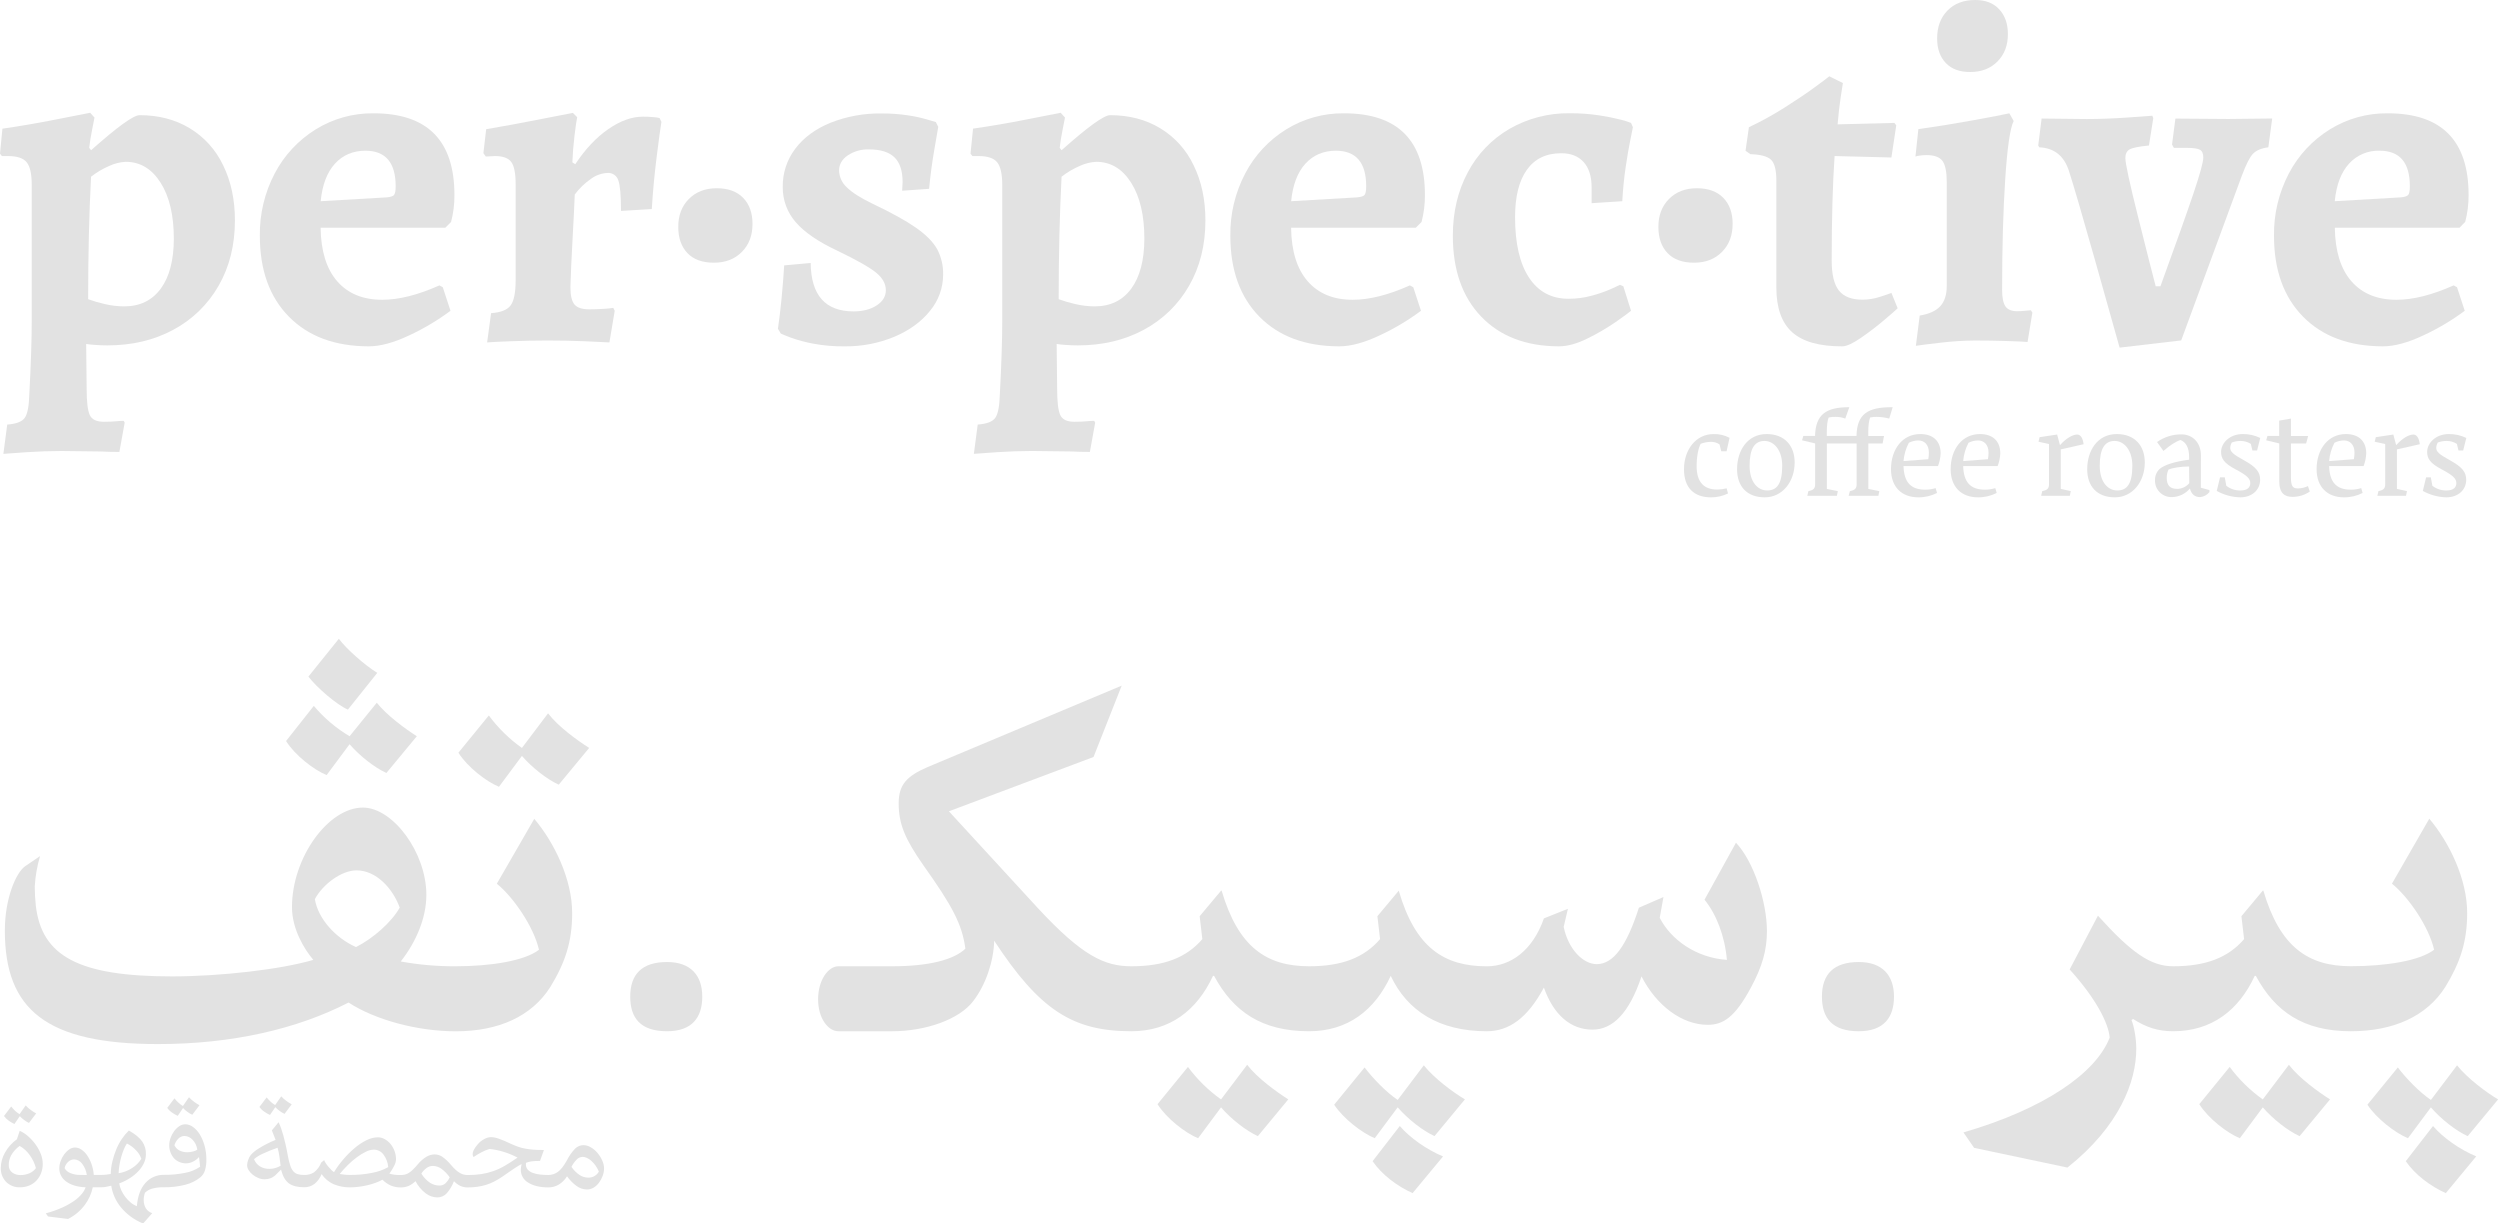 <svg viewBox="0 0 613 300" fill="none" xmlns="http://www.w3.org/2000/svg">
<path d="M46.505 31.435C42.969 29.304 38.878 28.239 34.231 28.239C32.736 28.239 28.77 31.105 22.333 36.837L21.875 36.248C22.031 34.837 22.269 33.362 22.58 31.833C22.891 30.303 23.093 29.298 23.17 28.828L22.109 27.65C20.852 27.887 18.058 28.437 13.729 29.298C9.4 30.16 5.02 30.912 0.59 31.554L0 37.678L0.458 38.267H2.004C4.21 38.267 5.725 38.777 6.549 39.796C7.373 40.816 7.783 42.661 7.78 45.331V78.666C7.78 83.232 7.583 89.239 7.19 96.685C7.113 99.589 6.74 101.513 6.068 102.457C5.397 103.401 3.965 103.948 1.771 104.101L0.828 111.288C1.692 111.209 3.599 111.072 6.549 110.877C9.499 110.682 12.35 110.585 15.102 110.585L24.667 110.699C26.003 110.778 27.538 110.818 29.271 110.818L30.57 103.644L30.337 103.187C29.879 103.187 29.216 103.224 28.387 103.302C27.559 103.379 26.598 103.42 25.495 103.42C23.665 103.42 22.525 102.872 22.012 101.772C21.5 100.671 21.248 98.511 21.248 95.297L21.129 84.337C21.833 84.451 22.541 84.528 23.253 84.57C24.272 84.649 25.295 84.689 26.323 84.689C32.383 84.689 37.772 83.413 42.492 80.862C47.136 78.386 50.983 74.65 53.59 70.085C56.262 65.452 57.6 60.112 57.603 54.066C57.603 48.961 56.639 44.447 54.711 40.523C52.933 36.753 50.078 33.591 46.505 31.435ZM39.426 70.766C37.29 73.67 34.3 75.122 30.456 75.122C28.829 75.118 27.209 74.923 25.628 74.542C24.266 74.236 22.925 73.843 21.614 73.364C21.614 62.53 21.851 52.519 22.324 43.331C23.697 42.256 25.205 41.364 26.808 40.678C28.069 40.088 29.432 39.748 30.822 39.678C34.364 39.678 37.217 41.386 39.38 44.801C41.543 48.217 42.625 52.791 42.625 58.523C42.615 63.784 41.549 67.865 39.426 70.766Z" fill="#e2e2e2"/>
<path d="M91.597 27.782C86.588 27.724 81.666 29.092 77.41 31.728C73.158 34.359 69.692 38.081 67.374 42.504C64.893 47.224 63.635 52.487 63.713 57.816C63.713 66.218 66.092 72.833 70.852 77.661C75.611 82.489 82.133 84.91 90.416 84.922C93.247 84.922 96.573 84.018 100.392 82.209C103.945 80.556 107.319 78.544 110.461 76.204L108.57 70.433L107.747 69.976C102.487 72.329 97.811 73.506 93.72 73.506C89 73.506 85.322 71.994 82.686 68.971C80.05 65.948 78.693 61.571 78.613 55.838H109.184L110.602 54.423C111.166 52.27 111.443 50.053 111.426 47.829C111.426 34.464 104.816 27.782 91.597 27.782ZM96.631 47.806C96.356 48.121 95.747 48.317 94.8 48.395L78.632 49.336C79.025 45.332 80.186 42.27 82.114 40.148C84.043 38.026 86.541 36.961 89.611 36.952C94.55 36.967 97.02 39.879 97.02 45.687C97.02 46.788 96.887 47.477 96.612 47.806H96.631Z" fill="#e2e2e2"/>
<path d="M160.293 28.723C159.391 28.64 158.485 28.602 157.579 28.609C154.903 28.609 152.091 29.628 149.14 31.668C146.19 33.708 143.495 36.574 141.054 40.267L140.344 39.81C140.421 37.679 140.598 35.481 140.875 33.216C141.15 30.933 141.37 29.444 141.525 28.737L140.463 27.677C139.206 27.915 136.393 28.464 132.025 29.326C127.656 30.187 123.384 30.973 119.211 31.682L118.529 37.559L119.119 38.381L121.362 38.267C123.325 38.267 124.666 38.755 125.375 39.737C126.084 40.719 126.437 42.545 126.437 45.217V68.656C126.437 71.719 126.023 73.799 125.197 74.898C124.37 75.998 122.776 76.626 120.414 76.784L119.444 83.963C120.31 83.884 122.239 83.786 125.229 83.671C128.219 83.555 131.208 83.496 134.198 83.493C137.347 83.493 140.398 83.552 143.351 83.671C146.304 83.789 148.33 83.887 149.429 83.963L150.728 76.2L150.376 75.492C149.594 75.615 148.805 75.694 148.014 75.73C146.834 75.809 145.653 75.848 144.472 75.848C142.742 75.848 141.539 75.456 140.871 74.67C140.203 73.885 139.868 72.474 139.868 70.428C139.945 67.445 140.122 63.46 140.399 58.473C140.677 53.486 140.854 49.894 140.93 47.696C142.046 46.193 143.404 44.884 144.948 43.824C146.116 42.966 147.513 42.473 148.962 42.408C149.547 42.364 150.129 42.522 150.612 42.854C151.095 43.186 151.449 43.674 151.616 44.235C152.052 45.453 152.269 47.946 152.266 51.715L159.822 51.258C160.057 47.215 160.45 42.982 161.002 38.559C161.555 34.136 161.948 31.244 162.183 29.883L161.725 28.942C161.255 28.83 160.776 28.757 160.293 28.723Z" fill="#e2e2e2"/>
<path d="M175.757 46.157C172.922 46.157 170.634 47.04 168.892 48.806C167.15 50.572 166.291 52.868 166.315 55.697C166.315 58.367 167.063 60.487 168.558 62.058C170.053 63.629 172.218 64.414 175.052 64.414C177.883 64.414 180.171 63.53 181.916 61.761C183.662 59.992 184.527 57.697 184.511 54.875C184.511 52.202 183.749 50.081 182.223 48.514C180.698 46.946 178.542 46.16 175.757 46.157Z" fill="#e2e2e2"/>
<path d="M224.568 55.815C222.088 54.089 218.528 52.126 213.887 49.925C210.97 48.512 208.884 47.177 207.627 45.92C207.05 45.398 206.585 44.765 206.261 44.058C205.937 43.352 205.76 42.587 205.741 41.81C205.741 40.322 206.449 39.086 207.865 38.102C209.401 37.087 211.217 36.573 213.059 36.632C215.893 36.632 217.978 37.279 219.315 38.573C220.651 39.866 221.319 41.889 221.319 44.641L221.205 46.76L227.813 46.303C228.118 43.083 228.532 39.961 229.053 36.938C229.566 33.915 229.895 31.974 230.056 31.107L229.465 29.928C229.16 29.849 228.432 29.635 227.282 29.285C225.753 28.843 224.195 28.508 222.619 28.28C220.509 27.962 218.378 27.809 216.244 27.823C211.925 27.745 207.634 28.521 203.618 30.107C199.914 31.629 197.041 33.749 195 36.468C192.958 39.158 191.877 42.454 191.93 45.829C191.885 49.017 193.026 52.108 195.133 54.505C197.269 56.98 200.692 59.316 205.403 61.514C210.125 63.794 213.274 65.581 214.848 66.875C216.422 68.169 217.21 69.601 217.21 71.172C217.21 72.667 216.462 73.903 214.967 74.88C213.472 75.857 211.584 76.349 209.302 76.355C202.373 76.355 198.864 72.398 198.776 64.483L192.282 65.072C192.126 67.662 191.911 70.37 191.637 73.195C191.362 76.02 191.066 78.494 190.749 80.616L191.458 81.794C191.769 81.954 192.598 82.287 193.934 82.798C195.723 83.432 197.559 83.924 199.426 84.269C201.974 84.743 204.563 84.962 207.155 84.922C211.327 84.968 215.464 84.166 219.315 82.566C223.012 80.995 225.925 78.874 228.051 76.204C230.116 73.722 231.248 70.599 231.255 67.373C231.311 65.181 230.804 63.012 229.781 61.071C228.78 59.297 227.043 57.544 224.568 55.815Z" fill="#e2e2e2"/>
<path d="M284.469 31.435C280.93 29.304 276.839 28.239 272.195 28.239C270.7 28.239 266.734 31.105 260.296 36.837L259.839 36.248C259.994 34.837 260.232 33.362 260.544 31.833C260.855 30.303 261.056 29.298 261.134 28.828L260.072 27.65C258.815 27.887 256.022 28.437 251.693 29.298C247.364 30.16 242.996 30.907 238.591 31.54L237.973 37.678L238.43 38.267H239.963C242.169 38.267 243.684 38.777 244.508 39.796C245.332 40.816 245.747 42.661 245.753 45.331V78.666C245.753 83.232 245.556 89.239 245.162 96.685C245.083 99.589 244.709 101.513 244.041 102.457C243.373 103.401 241.937 103.948 239.735 104.101L238.792 111.284C239.658 111.205 241.565 111.068 244.512 110.873C247.46 110.678 250.312 110.58 253.07 110.58L262.635 110.695C263.971 110.774 265.506 110.813 267.239 110.813L268.534 103.644L268.301 103.187C267.843 103.187 267.179 103.224 266.351 103.302C265.523 103.379 264.562 103.42 263.459 103.42C261.628 103.42 260.489 102.872 259.976 101.772C259.464 100.671 259.212 98.511 259.212 95.297L259.093 84.337C259.796 84.451 260.505 84.528 261.216 84.57C262.238 84.649 263.262 84.689 264.287 84.689C270.346 84.689 275.736 83.413 280.455 80.862C285.099 78.386 288.947 74.65 291.553 70.085C294.226 65.452 295.564 60.112 295.567 54.066C295.567 48.961 294.603 44.447 292.674 40.523C290.897 36.753 288.042 33.591 284.469 31.435ZM277.389 70.766C275.254 73.67 272.264 75.122 268.42 75.122C266.796 75.117 265.179 74.922 263.601 74.542C262.239 74.236 260.898 73.843 259.587 73.364C259.587 62.53 259.824 52.519 260.296 43.331C261.67 42.256 263.177 41.364 264.781 40.678C266.042 40.088 267.405 39.748 268.795 39.678C272.337 39.678 275.19 41.386 277.353 44.801C279.516 48.217 280.597 52.791 280.597 58.523C280.582 63.784 279.513 67.865 277.389 70.766Z" fill="#e2e2e2"/>
<path d="M329.56 27.782C324.551 27.724 319.63 29.092 315.373 31.728C311.122 34.358 307.658 38.08 305.342 42.504C302.86 47.223 301.601 52.487 301.681 57.816C301.681 66.218 304.061 72.833 308.82 77.661C313.579 82.489 320.099 84.91 328.379 84.922C331.214 84.922 334.539 84.018 338.356 82.209C341.909 80.556 345.283 78.544 348.424 76.204L346.534 70.433L345.71 69.976C340.451 72.329 335.775 73.506 331.684 73.506C326.967 73.506 323.289 71.994 320.65 68.971C318.011 65.948 316.653 61.571 316.577 55.838H347.147L348.566 54.423C349.129 52.27 349.406 50.053 349.39 47.829C349.39 34.464 342.78 27.782 329.56 27.782ZM334.594 47.806C334.32 48.11 333.709 48.307 332.764 48.395L316.591 49.336C316.984 45.332 318.145 42.27 320.073 40.148C322.002 38.026 324.5 36.961 327.569 36.952C332.518 36.967 334.992 39.879 334.992 45.687C334.992 46.788 334.851 47.477 334.576 47.806H334.594Z" fill="#e2e2e2"/>
<path d="M397.785 49.336C397.941 46.431 398.217 43.644 398.614 40.975C399.01 38.305 399.384 36.125 399.735 34.435C400.087 32.75 400.302 31.668 400.385 31.198L399.927 30.138C399.14 29.828 398.333 29.572 397.511 29.371C395.759 28.924 393.986 28.566 392.197 28.298C389.795 27.934 387.369 27.757 384.939 27.768C379.746 27.688 374.627 29.01 370.125 31.595C365.775 34.12 362.229 37.821 359.897 42.271C357.456 46.838 356.236 52.013 356.236 57.797C356.236 66.199 358.558 72.815 363.201 77.643C367.845 82.471 374.179 84.897 382.203 84.922C384.338 84.922 386.7 84.273 389.287 82.977C391.67 81.81 393.964 80.471 396.151 78.972C398.119 77.602 399.355 76.689 399.927 76.204L398.041 70.2L397.213 69.843C396.897 70.003 396.133 70.355 394.925 70.903C393.433 71.549 391.894 72.082 390.321 72.496C388.456 73.009 386.53 73.265 384.596 73.259C380.425 73.259 377.199 71.531 374.917 68.076C372.635 64.621 371.494 59.674 371.494 53.235C371.494 48.212 372.458 44.346 374.386 41.637C376.314 38.927 379.127 37.573 382.825 37.573C385.186 37.573 387.017 38.299 388.317 39.751C389.616 41.203 390.265 43.264 390.262 45.934V49.82L397.785 49.336Z" fill="#e2e2e2"/>
<path d="M416.082 46.157C413.247 46.157 410.959 47.04 409.217 48.806C407.475 50.572 406.616 52.868 406.641 55.697C406.641 58.367 407.388 60.487 408.883 62.058C410.378 63.629 412.543 64.414 415.377 64.414C418.211 64.414 420.499 63.53 422.241 61.761C423.984 59.992 424.85 57.697 424.841 54.875C424.841 52.202 424.078 50.081 422.553 48.514C421.027 46.946 418.87 46.16 416.082 46.157Z" fill="#e2e2e2"/>
<path d="M460.999 72.775C459.608 73.235 458.153 73.474 456.688 73.483C454.012 73.483 452.084 72.737 450.903 71.245C449.723 69.754 449.132 67.318 449.132 63.939C449.132 53.653 449.369 45.093 449.842 38.262L463.772 38.614L464.962 30.727L464.504 30.138L450.579 30.49C450.81 27.823 451.067 25.586 451.347 23.777C451.622 21.951 451.805 20.832 451.878 20.362L448.542 18.709C448.072 19.101 446.873 20.004 444.945 21.417C443.017 22.829 440.596 24.461 437.682 26.312C434.836 28.121 431.88 29.753 428.831 31.198L428.003 36.974L429.184 37.801C431.701 37.88 433.393 38.337 434.259 39.171C435.126 40.005 435.559 41.679 435.559 44.194V70.46C435.559 75.486 436.857 79.157 439.453 81.474C442.05 83.791 446.142 84.94 451.732 84.922C452.754 84.922 454.269 84.234 456.276 82.858C458.237 81.511 460.128 80.066 461.942 78.529C463.711 77.037 464.832 76.055 465.305 75.583L463.772 71.816C463.374 71.99 462.454 72.305 460.999 72.775Z" fill="#e2e2e2"/>
<path d="M483.126 17.654C485.872 17.654 488.096 16.789 489.798 15.06C491.501 13.331 492.346 11.093 492.334 8.347C492.334 5.836 491.626 3.815 490.21 2.283C488.794 0.752 486.827 -0.009 484.307 8.12209e-05C481.472 8.12209e-05 479.21 0.863 477.52 2.589C475.83 4.315 474.984 6.599 474.984 9.439C474.984 11.957 475.692 13.96 477.108 15.448C478.524 16.937 480.529 17.672 483.126 17.654Z" fill="#e2e2e2"/>
<path d="M496.645 76.191C495.958 76.27 495.267 76.31 494.576 76.309C493.24 76.309 492.288 75.917 491.743 75.131C491.199 74.346 490.919 73.013 490.919 71.127C490.919 60.682 491.174 51.593 491.684 43.861C492.193 36.128 492.883 31.397 493.752 29.668L492.69 27.782C491.351 28.087 488.399 28.656 483.835 29.49C479.271 30.324 474.786 31.05 470.381 31.668L469.671 38.381C470.015 38.261 470.371 38.183 470.733 38.148C471.28 38.07 471.832 38.03 472.385 38.029C474.274 38.029 475.572 38.501 476.28 39.445C476.987 40.389 477.343 42.116 477.346 44.628V70.067C477.346 72.265 476.813 73.939 475.749 75.09C474.684 76.241 473.006 77.002 470.715 77.374L469.772 84.794C470.715 84.634 472.742 84.383 475.849 84.027C478.612 83.696 481.391 83.519 484.174 83.497C486.846 83.497 489.463 83.537 492.022 83.616C494.582 83.695 496.294 83.774 497.157 83.853L498.338 76.666L497.981 76.077C497.766 76.072 497.313 76.113 496.645 76.191Z" fill="#e2e2e2"/>
<path d="M533.411 29.079L532.583 35.44L533.041 36.262H536.354C537.846 36.262 538.871 36.422 539.42 36.719C539.969 37.016 540.248 37.664 540.248 38.605C540.248 39.707 539.461 42.599 537.887 47.281C536.313 51.963 533.597 59.599 529.741 70.191H528.574C527.787 67.204 526.351 61.549 524.268 53.226C522.184 44.903 521.14 40.075 521.137 38.742C521.137 37.722 521.493 37.016 522.204 36.623C522.915 36.23 524.487 35.915 526.922 35.678L527.984 28.965L527.75 28.376C526.808 28.453 524.698 28.613 521.435 28.832C518.172 29.052 514.923 29.189 511.696 29.189L500.603 29.07L499.775 35.664L500.013 36.12C503.711 36.279 506.151 38.242 507.335 42.011C508.516 45.707 510.621 52.911 513.65 63.624C516.68 74.337 518.706 81.541 519.728 85.237L534.83 83.47L549.703 43.071C550.728 40.331 551.635 38.536 552.422 37.714C553.209 36.892 554.467 36.344 556.197 36.12L557.14 29.056L546.399 29.175L533.411 29.079Z" fill="#e2e2e2"/>
<path d="M604.469 54.4C605.036 52.248 605.315 50.031 605.297 47.806C605.297 34.457 598.687 27.782 585.468 27.782C580.459 27.724 575.537 29.092 571.281 31.728C567.029 34.359 563.563 38.081 561.245 42.504C558.765 47.224 557.506 52.487 557.584 57.816C557.584 66.218 559.964 72.833 564.723 77.661C569.483 82.489 576.004 84.91 584.287 84.922C587.121 84.922 590.445 84.018 594.259 82.209C597.821 80.558 601.204 78.546 604.355 76.204L602.465 70.433L601.636 69.976C596.364 72.329 591.689 73.506 587.61 73.506C582.887 73.506 579.207 71.994 576.571 68.971C573.935 65.948 572.578 61.571 572.498 55.838H603.073L604.469 54.4ZM590.484 47.806C590.209 48.121 589.6 48.317 588.653 48.395L572.48 49.336C572.874 45.332 574.035 42.27 575.963 40.148C576.903 39.102 578.062 38.275 579.357 37.723C580.651 37.17 582.051 36.907 583.459 36.952C588.42 36.952 590.899 39.857 590.895 45.669C590.895 46.788 590.758 47.477 590.484 47.806Z" fill="#e2e2e2"/>
<path d="M419.363 108.347C420.165 108.295 420.962 108.51 421.628 108.959L422.049 110.644H423.358L424.086 107.352C422.861 106.698 421.483 106.382 420.095 106.439C415.976 106.439 412.915 110.119 412.915 115.06C412.915 119.658 415.409 121.955 419.592 121.955C421.019 121.949 422.427 121.621 423.71 120.996L423.367 119.736C422.619 119.928 421.851 120.031 421.079 120.042C417.876 120.042 416.013 118.316 416.013 114.293C416.013 111.96 416.434 109.85 417.011 108.813C417.763 108.528 418.558 108.371 419.363 108.347Z" fill="#e2e2e2"/>
<path d="M433.184 106.43C428.388 106.43 425.93 110.571 425.93 115.051C425.93 119.229 428.31 121.946 432.726 121.946C437.023 121.946 440.048 118.156 440.048 113.403C440.057 109.306 437.6 106.43 433.184 106.43ZM433.303 120.261C430.96 120.261 429.001 118.156 429.001 114.211C429.001 109.996 430.227 108.119 432.662 108.119C434.95 108.119 437 110.338 437 114.211C436.987 118.846 435.568 120.261 433.303 120.261Z" fill="#e2e2e2"/>
<path d="M458.555 102.37C459.084 102.252 459.625 102.201 460.166 102.219C461.205 102.227 462.239 102.368 463.241 102.639L464.083 99.845H463.855C457.979 99.845 455.329 101.489 455.214 106.891H447.929V106.087C447.929 104.261 448.084 103.174 448.386 102.37C448.953 102.247 449.533 102.196 450.112 102.219C450.912 102.21 451.707 102.353 452.455 102.639L453.452 99.845H453.375C447.695 99.845 445.201 101.644 445.046 106.891H442.172L441.865 107.964L445.069 108.731V118.777C445.069 119.809 444.611 120.193 443.416 120.426L443.151 121.572H450.405L450.633 120.426L447.947 119.887V108.731H455.242V118.777C455.242 119.809 454.784 120.193 453.59 120.426L453.283 121.572H460.578L460.811 120.426L458.12 119.887V108.731H461.617L461.96 106.904H458.098V106.101C458.098 104.247 458.258 103.187 458.555 102.37Z" fill="#e2e2e2"/>
<path d="M470.852 106.43C466.514 106.43 463.672 110.11 463.672 115.051C463.672 119.458 466.358 121.946 470.353 121.946C471.954 121.969 473.536 121.6 474.962 120.873L474.614 119.686C473.793 119.941 472.938 120.071 472.078 120.069C468.587 120.069 466.861 118.307 466.742 114.284H475.19C475.575 113.292 475.796 112.245 475.845 111.183C475.845 108.119 473.964 106.43 470.852 106.43ZM472.811 112.599L466.742 113.055C466.871 111.488 467.317 109.963 468.051 108.571C468.774 108.196 469.575 107.999 470.39 107.996C471.813 107.996 472.962 108.996 472.962 110.987C472.964 111.528 472.913 112.068 472.811 112.599Z" fill="#e2e2e2"/>
<path d="M485.483 106.43C481.144 106.43 478.302 110.11 478.302 115.051C478.302 119.458 480.989 121.946 484.979 121.946C486.58 121.969 488.162 121.6 489.588 120.873L489.245 119.686C488.424 119.941 487.569 120.071 486.709 120.069C483.217 120.069 481.487 118.307 481.373 114.284H489.821C490.204 113.292 490.424 112.245 490.471 111.183C490.471 108.119 488.59 106.43 485.483 106.43ZM487.437 112.599L481.373 113.055C481.503 111.489 481.946 109.964 482.677 108.571C483.402 108.197 484.205 108 485.02 107.996C486.439 107.996 487.592 108.996 487.592 110.987C487.593 111.528 487.541 112.068 487.437 112.599Z" fill="#e2e2e2"/>
<path d="M510.9 108.923C510.708 107.311 510.09 106.548 509.326 106.548C508.287 106.548 506.676 107.389 505.102 109.151L504.411 106.548L500.109 107.197L499.843 108.311L502.415 108.882V118.768C502.415 119.8 501.958 120.184 500.763 120.417L500.493 121.563H507.523L507.756 120.417L505.299 119.878V110.188L510.9 108.923Z" fill="#e2e2e2"/>
<path d="M519.037 106.43C514.241 106.43 511.783 110.571 511.783 115.051C511.783 119.229 514.163 121.946 518.579 121.946C522.877 121.946 525.902 118.156 525.902 113.403C525.911 109.306 523.453 106.43 519.037 106.43ZM519.156 120.261C516.813 120.261 514.854 118.156 514.854 114.211C514.854 109.996 516.081 108.119 518.515 108.119C520.803 108.119 522.854 110.338 522.854 114.211C522.84 118.846 521.421 120.261 519.156 120.261Z" fill="#e2e2e2"/>
<path d="M539.658 111.64C539.658 108.443 537.544 106.507 534.894 106.507C532.751 106.492 530.657 107.149 528.908 108.384L530.482 110.571C532.093 109.151 533.553 108.233 534.665 107.886C535.97 108.425 536.78 109.713 536.78 112.138V112.713C533.013 113.211 530.748 114.019 529.599 114.937C529.216 115.282 528.911 115.705 528.706 116.178C528.501 116.65 528.4 117.162 528.409 117.677C528.38 118.234 528.468 118.792 528.667 119.313C528.867 119.835 529.173 120.309 529.567 120.705C529.961 121.102 530.434 121.412 530.955 121.615C531.475 121.819 532.033 121.911 532.592 121.887C533.429 121.866 534.253 121.668 535.007 121.305C535.761 120.942 536.43 120.423 536.967 119.782C537.352 121.275 538.235 121.887 539.466 121.887C539.91 121.845 540.341 121.715 540.734 121.505C541.127 121.295 541.474 121.009 541.754 120.663V120.165L539.644 119.59L539.658 111.64ZM533.668 119.859C532.057 119.859 531.288 118.9 531.288 117.257C531.266 116.531 531.41 115.809 531.709 115.147C532.592 114.727 534.78 114.38 536.78 114.38V115.973C536.78 117.01 536.816 117.891 536.816 118.467C536.432 118.924 535.95 119.289 535.404 119.533C534.859 119.777 534.265 119.895 533.668 119.878V119.859Z" fill="#e2e2e2"/>
<path d="M549.333 108.119C550.243 108.1 551.139 108.353 551.905 108.845L552.289 110.453H553.442L554.206 107.389C552.87 106.736 551.397 106.408 549.909 106.43C546.706 106.43 544.61 108.653 544.61 110.8C544.61 112.448 545.342 113.594 548.106 115.051C551.099 116.622 551.767 117.426 551.767 118.462C551.767 119.499 551.076 120.261 549.383 120.261C548.12 120.299 546.883 119.892 545.891 119.111L545.507 117.042H544.354L543.548 120.375C545.313 121.357 547.29 121.896 549.31 121.946C552.147 121.946 554.184 120.184 554.184 117.617C554.184 115.818 553.3 114.553 550.23 112.868C547.484 111.375 546.852 110.722 546.852 109.804C546.874 109.346 547.006 108.899 547.237 108.503C547.907 108.251 548.617 108.121 549.333 108.119Z" fill="#e2e2e2"/>
<path d="M563.501 119.764C562.156 119.764 561.735 119.266 561.735 116.928V108.731H565.46L565.959 106.904H561.735V102.639L558.856 103.137V106.891H555.978L555.671 107.964L558.874 108.731V118.001C558.874 121.065 560.293 121.832 562.174 121.832C563.669 121.829 565.129 121.375 566.361 120.531L565.904 119.188C565.154 119.55 564.334 119.746 563.501 119.764Z" fill="#e2e2e2"/>
<path d="M575.212 106.43C570.874 106.43 568.032 110.11 568.032 115.051C568.032 119.458 570.718 121.946 574.713 121.946C576.313 121.969 577.893 121.6 579.317 120.873L578.974 119.686C578.153 119.941 577.298 120.071 576.439 120.069C572.947 120.069 571.217 118.307 571.103 114.284H579.551C579.934 113.292 580.153 112.245 580.2 111.183C580.2 108.119 578.32 106.43 575.212 106.43ZM577.171 112.599L571.103 113.055C571.232 111.489 571.676 109.964 572.407 108.571C573.131 108.197 573.934 108 574.75 107.996C576.173 107.996 577.322 108.996 577.322 110.987C577.322 111.528 577.271 112.067 577.171 112.599Z" fill="#e2e2e2"/>
<path d="M593.335 108.923C593.143 107.311 592.529 106.548 591.76 106.548C590.722 106.548 589.111 107.389 587.536 109.151L586.845 106.548L582.544 107.197L582.278 108.311L584.85 108.882V118.768C584.85 119.8 584.392 120.184 583.198 120.417L582.928 121.563H589.957L590.186 120.417L587.729 119.878V110.188L593.335 108.923Z" fill="#e2e2e2"/>
<path d="M600.744 112.868C597.998 111.375 597.366 110.722 597.366 109.804C597.388 109.346 597.52 108.899 597.751 108.503C598.425 108.25 599.14 108.12 599.861 108.119C600.771 108.1 601.667 108.353 602.433 108.845L602.817 110.453H603.97L604.739 107.389C603.401 106.736 601.927 106.408 600.437 106.43C597.234 106.43 595.138 108.653 595.138 110.8C595.138 112.448 595.87 113.594 598.634 115.051C601.627 116.622 602.295 117.426 602.295 118.462C602.295 119.499 601.604 120.261 599.916 120.261C598.651 120.3 597.413 119.893 596.419 119.111L596.035 117.042H594.886L594.076 120.375C595.841 121.357 597.818 121.896 599.838 121.946C602.68 121.946 604.712 120.184 604.712 117.617C604.698 115.818 603.815 114.553 600.744 112.868Z" fill="#e2e2e2"/>
<path d="M2.169 274.816C2.601 275.12 3.061 275.383 3.542 275.602L4.851 273.684C5.183 274.039 5.549 274.36 5.945 274.643C6.304 274.917 6.692 275.152 7.103 275.341L8.869 273.003C8.411 272.765 7.974 272.49 7.56 272.181C7.096 271.855 6.672 271.474 6.297 271.049L4.796 273.195C4.395 272.957 4.022 272.676 3.684 272.355C3.344 272.032 3.03 271.682 2.746 271.309L0.979 273.647C1.305 274.102 1.708 274.498 2.169 274.816Z" fill="#e2e2e2"/>
<path d="M8.732 280.638C8.207 279.909 7.603 279.242 6.929 278.647C6.31 278.081 5.604 277.619 4.837 277.277L4.146 279.346C2.923 280.222 1.912 281.361 1.19 282.68C0.559 283.796 0.216 285.051 0.192 286.333C0.167 286.964 0.268 287.593 0.488 288.185C0.709 288.777 1.046 289.319 1.478 289.78C1.93 290.235 2.473 290.589 3.072 290.82C3.67 291.052 4.311 291.155 4.952 291.123C5.708 291.13 6.458 290.986 7.157 290.698C7.819 290.432 8.415 290.027 8.906 289.511C9.408 288.977 9.802 288.353 10.068 287.671C10.347 286.942 10.487 286.168 10.48 285.387C10.476 284.569 10.321 283.757 10.022 282.995C9.698 282.156 9.264 281.364 8.732 280.638ZM7.254 287.671C6.539 287.982 5.767 288.137 4.988 288.127C4.281 288.137 3.589 287.923 3.011 287.515C2.726 287.307 2.497 287.031 2.346 286.712C2.195 286.393 2.126 286.041 2.146 285.689C2.135 284.843 2.342 284.008 2.746 283.264C3.264 282.363 3.971 281.584 4.819 280.981C5.83 281.555 6.696 282.353 7.35 283.314C8.017 284.255 8.512 285.306 8.81 286.419C8.411 286.966 7.874 287.398 7.254 287.671Z" fill="#e2e2e2"/>
<path d="M48.968 278.127C48.539 277.426 47.978 276.815 47.315 276.328C46.789 275.924 46.148 275.696 45.485 275.675C44.945 275.67 44.417 275.829 43.97 276.131C43.48 276.466 43.052 276.881 42.702 277.36C42.327 277.869 42.029 278.43 41.819 279.026C41.61 279.604 41.5 280.212 41.494 280.826C41.488 281.429 41.598 282.027 41.819 282.588C42.013 283.113 42.303 283.598 42.675 284.018C43.048 284.411 43.501 284.723 44.002 284.931C44.524 285.148 45.084 285.259 45.65 285.255C46.254 285.24 46.846 285.083 47.38 284.798C47.925 284.537 48.408 284.163 48.798 283.702C48.847 283.986 48.893 284.337 48.935 284.757C48.972 285.177 49.018 285.62 49.068 286.082C47.976 286.826 46.74 287.335 45.439 287.575C43.715 287.925 41.959 288.092 40.199 288.072C39.346 288.053 38.498 288.22 37.716 288.56C36.933 288.901 36.235 289.408 35.669 290.045C34.466 291.373 33.763 293.275 33.559 295.753C32.998 295.538 32.478 295.23 32.021 294.84C31.042 294.022 30.26 292.996 29.733 291.835C29.491 291.305 29.323 290.744 29.234 290.168C30.171 289.829 31.066 289.385 31.902 288.844C32.663 288.36 33.36 287.781 33.975 287.123C34.527 286.535 34.981 285.863 35.321 285.132C35.625 284.464 35.781 283.738 35.778 283.004C35.809 281.904 35.496 280.821 34.881 279.908C34.253 278.994 33.159 278.093 31.6 277.204C30.953 277.832 30.373 278.525 29.87 279.273C29.326 280.086 28.866 280.952 28.497 281.858C28.109 282.81 27.794 283.79 27.555 284.789C27.315 285.796 27.18 286.824 27.152 287.858C26.873 287.908 26.539 287.958 26.154 288.009C25.773 288.059 25.39 288.085 25.006 288.086H22.996C22.926 287.165 22.734 286.258 22.424 285.387C22.16 284.636 21.799 283.922 21.349 283.264C20.974 282.713 20.497 282.239 19.944 281.867C19.48 281.549 18.932 281.376 18.37 281.369C17.877 281.382 17.399 281.541 16.997 281.826C16.516 282.153 16.095 282.561 15.752 283.031C15.375 283.541 15.077 284.104 14.869 284.702C14.655 285.279 14.544 285.887 14.539 286.502C14.538 287.085 14.669 287.661 14.924 288.187C15.205 288.751 15.612 289.243 16.113 289.625C16.723 290.08 17.405 290.429 18.132 290.657C19.057 290.95 20.021 291.104 20.992 291.114C20.79 291.702 20.48 292.247 20.077 292.721C19.546 293.363 18.93 293.93 18.246 294.406C17.334 295.044 16.364 295.596 15.349 296.055C14.019 296.653 12.642 297.141 11.23 297.511L11.766 298.278L16.681 298.89C18.291 298.085 19.691 296.917 20.772 295.479C21.744 294.186 22.419 292.696 22.749 291.114H24.978C25.385 291.114 25.79 291.068 26.186 290.977L27.28 290.73C27.573 292.654 28.375 294.466 29.605 295.977C31.063 297.762 32.953 299.146 35.096 300L37.325 297.47C36.675 297.265 36.118 296.838 35.751 296.265C35.424 295.687 35.247 295.037 35.238 294.374C35.223 293.722 35.327 293.072 35.545 292.456C36.032 291.991 36.624 291.65 37.27 291.461C38.221 291.203 39.205 291.087 40.19 291.118C41.956 291.146 43.718 290.939 45.43 290.502C46.784 290.169 48.049 289.545 49.137 288.675C49.655 288.233 50.04 287.656 50.249 287.009C50.508 286.119 50.626 285.195 50.597 284.269C50.607 283.116 50.453 281.967 50.139 280.858C49.877 279.898 49.483 278.978 48.968 278.127ZM47.352 282.342C46.889 282.467 46.413 282.531 45.933 282.533C45.276 282.549 44.624 282.404 44.034 282.113C43.479 281.837 43.034 281.382 42.771 280.821C42.947 280.205 43.278 279.644 43.732 279.191C43.931 278.985 44.169 278.821 44.432 278.709C44.695 278.596 44.979 278.538 45.265 278.538C45.99 278.574 46.673 278.89 47.169 279.419C47.839 280.091 48.265 280.967 48.377 281.908C48.06 282.114 47.708 282.261 47.338 282.342H47.352ZM19.678 288.091C18.842 288.115 18.01 287.959 17.239 287.634C16.644 287.411 16.147 286.984 15.839 286.429C15.954 285.838 16.257 285.299 16.704 284.894C17.099 284.507 17.629 284.288 18.182 284.282C18.574 284.297 18.958 284.403 19.301 284.592C19.645 284.782 19.939 285.05 20.159 285.374C20.765 286.175 21.154 287.119 21.289 288.114L19.678 288.091ZM29.289 285.657C29.403 284.972 29.556 284.293 29.747 283.625C29.917 283.003 30.128 282.393 30.378 281.798C30.574 281.303 30.822 280.83 31.119 280.387C31.984 280.814 32.76 281.4 33.408 282.113C33.976 282.685 34.403 283.381 34.657 284.145C34.088 285.045 33.327 285.809 32.428 286.383C31.422 287.049 30.282 287.489 29.088 287.671C29.101 286.995 29.168 286.322 29.289 285.657Z" fill="#e2e2e2"/>
<path d="M42.213 272.821C42.644 273.126 43.104 273.389 43.586 273.606L44.885 271.688C45.216 272.044 45.583 272.366 45.979 272.647C46.343 272.919 46.736 273.151 47.151 273.337L48.913 270.999C48.456 270.759 48.02 270.482 47.608 270.172C47.144 269.846 46.719 269.467 46.341 269.044L44.849 271.195C44.447 270.957 44.074 270.674 43.737 270.35C43.389 270.032 43.068 269.687 42.776 269.318L41.009 271.652C41.337 272.11 41.744 272.506 42.213 272.821Z" fill="#e2e2e2"/>
<path d="M64.829 272.601C65.26 272.908 65.72 273.171 66.202 273.387L67.507 271.474C67.84 271.826 68.206 272.145 68.6 272.428C68.964 272.7 69.357 272.931 69.772 273.117L71.529 270.775C71.075 270.532 70.639 270.256 70.225 269.948C69.761 269.622 69.335 269.243 68.957 268.82L67.461 270.967C67.057 270.729 66.683 270.445 66.344 270.122C65.998 269.803 65.678 269.456 65.388 269.085L63.612 271.423C63.944 271.886 64.356 272.285 64.829 272.601Z" fill="#e2e2e2"/>
<path d="M147.63 284.474C147.327 283.814 146.933 283.199 146.458 282.648C146.001 282.114 145.457 281.661 144.848 281.31C144.308 280.981 143.69 280.801 143.058 280.789C142.305 280.795 141.584 281.091 141.045 281.616C140.214 282.483 139.521 283.471 138.99 284.547C138.221 285.926 137.48 286.864 136.766 287.36C136.099 287.84 135.3 288.102 134.477 288.109C133.785 288.109 133.093 288.071 132.404 287.995C131.802 287.932 131.208 287.797 130.638 287.593C130.173 287.43 129.753 287.161 129.411 286.808C129.096 286.448 128.932 285.98 128.954 285.502V285.31C128.953 285.244 128.965 285.179 128.99 285.118C129.392 284.956 129.811 284.841 130.24 284.776C130.959 284.684 131.684 284.646 132.409 284.661L133.37 281.976C132.395 281.976 131.539 281.976 130.835 281.903C130.166 281.855 129.499 281.772 128.839 281.652C128.239 281.549 127.648 281.396 127.073 281.195C126.508 280.995 125.881 280.739 125.192 280.428C124.237 279.959 123.256 279.544 122.254 279.186C121.644 278.966 121.003 278.843 120.355 278.821C119.802 278.852 119.264 279.009 118.78 279.278C118.126 279.61 117.549 280.077 117.087 280.647C116.73 281.049 116.423 281.492 116.172 281.967C116.002 282.281 115.904 282.629 115.884 282.985C115.885 283.114 115.905 283.242 115.943 283.365C115.979 283.49 116.038 283.608 116.117 283.712C116.738 283.283 117.384 282.892 118.053 282.543C118.683 282.204 119.345 281.928 120.03 281.721C121.177 281.84 122.31 282.07 123.412 282.41C124.608 282.765 125.766 283.24 126.867 283.826V283.867C125.764 284.629 124.743 285.287 123.796 285.84C122.892 286.367 121.941 286.809 120.954 287.159C120 287.494 119.016 287.738 118.016 287.89C116.916 288.048 115.805 288.124 114.694 288.118C114.358 288.119 114.023 288.081 113.696 288.004C113.376 287.916 113.068 287.787 112.781 287.62C112.415 287.408 112.073 287.157 111.76 286.872C111.336 286.483 110.939 286.066 110.57 285.625C109.936 284.842 109.194 284.153 108.365 283.579C107.815 283.239 107.181 283.059 106.534 283.059C105.852 283.078 105.186 283.27 104.598 283.616C103.767 284.115 103.032 284.756 102.424 285.511C102.044 285.966 101.641 286.402 101.216 286.817C100.917 287.111 100.589 287.374 100.237 287.602C99.948 287.786 99.631 287.922 99.299 288.004C98.939 288.083 98.573 288.121 98.205 288.118C97.711 288.123 97.217 288.097 96.727 288.041C96.304 287.984 95.886 287.894 95.477 287.771C95.926 287.171 96.318 286.53 96.649 285.858C96.911 285.385 97.067 284.862 97.107 284.323C97.112 283.612 96.99 282.905 96.745 282.237C96.515 281.612 96.184 281.029 95.766 280.511C95.371 280.028 94.888 279.625 94.343 279.323C93.828 279.03 93.246 278.872 92.654 278.867C91.669 278.889 90.703 279.137 89.83 279.593C88.789 280.118 87.817 280.768 86.933 281.529C85.945 282.366 85.026 283.282 84.187 284.269C83.338 285.25 82.573 286.301 81.899 287.41C81.656 287.249 81.43 287.062 81.227 286.853C80.984 286.611 80.769 286.351 80.517 286.068C80.266 285.785 80.059 285.506 79.886 285.228C79.718 284.991 79.583 284.733 79.483 284.46L78.751 285.072C78.391 286.016 77.781 286.843 76.984 287.465C76.26 287.913 75.419 288.134 74.568 288.1C74.043 288.111 73.519 288.047 73.012 287.908C72.595 287.785 72.222 287.546 71.936 287.219C71.602 286.814 71.348 286.349 71.191 285.849C70.945 285.102 70.752 284.339 70.614 283.565C70.409 282.415 70.211 281.425 70.019 280.597C69.827 279.769 69.641 279.028 69.461 278.373C69.281 277.722 69.102 277.147 68.925 276.647C68.742 276.15 68.541 275.661 68.307 275.172L66.66 277.168L67.575 279.501C66.132 280.079 64.745 280.785 63.429 281.611C62.713 282.036 62.065 282.565 61.507 283.182C61.212 283.569 60.984 284.003 60.834 284.465C60.687 284.865 60.604 285.286 60.587 285.712C60.597 286.134 60.723 286.545 60.953 286.899C61.211 287.324 61.543 287.7 61.932 288.009C62.348 288.347 62.81 288.624 63.305 288.831C63.802 289.047 64.338 289.159 64.88 289.159C65.391 289.158 65.897 289.067 66.376 288.89C66.964 288.64 67.488 288.26 67.909 287.78L68.911 286.785C69.32 288.392 69.959 289.515 70.829 290.155C71.698 290.794 72.94 291.114 74.554 291.114C75.49 291.141 76.406 290.843 77.144 290.269C77.904 289.632 78.492 288.816 78.856 287.894C79.613 289.009 80.676 289.883 81.918 290.411C83.15 290.906 84.469 291.155 85.798 291.141C86.51 291.14 87.221 291.094 87.926 291.004C88.65 290.919 89.368 290.791 90.077 290.621C90.756 290.464 91.424 290.266 92.077 290.027C92.664 289.814 93.234 289.56 93.784 289.264C94.368 289.872 95.067 290.359 95.839 290.698C96.588 291.006 97.391 291.161 98.2 291.155C98.913 291.175 99.621 291.038 100.273 290.753C100.866 290.461 101.41 290.079 101.884 289.621C102.488 290.786 103.339 291.805 104.379 292.607C105.194 293.236 106.19 293.587 107.22 293.607C107.649 293.609 108.073 293.523 108.466 293.355C108.86 293.187 109.214 292.94 109.509 292.63C110.288 291.745 110.9 290.725 111.312 289.621C111.742 290.081 112.248 290.464 112.808 290.753C113.396 291.03 114.04 291.167 114.689 291.155C115.473 291.157 116.256 291.106 117.032 291C117.74 290.902 118.439 290.749 119.124 290.543C119.826 290.332 120.508 290.057 121.16 289.721C121.898 289.339 122.61 288.91 123.293 288.438L125 287.251C125.457 286.917 125.888 286.639 126.249 286.406C126.611 286.173 126.913 285.986 127.164 285.83C127.416 285.675 127.649 285.552 127.855 285.447L127.892 285.488C127.773 285.935 127.709 286.395 127.7 286.858C127.698 287.494 127.867 288.119 128.189 288.668C128.511 289.218 128.974 289.671 129.53 289.981C130.751 290.758 132.395 291.147 134.464 291.15C135.338 291.156 136.199 290.93 136.958 290.497C137.807 289.984 138.52 289.275 139.036 288.429C139.666 289.314 140.43 290.097 141.301 290.748C142.047 291.329 142.963 291.65 143.909 291.662C144.492 291.664 145.063 291.506 145.562 291.205C146.089 290.883 146.545 290.458 146.902 289.954C147.28 289.446 147.577 288.884 147.786 288.287C148.002 287.702 148.113 287.084 148.115 286.461C148.097 285.772 147.931 285.094 147.63 284.474ZM67.612 286.369C67.129 286.528 66.624 286.607 66.115 286.602C65.249 286.637 64.392 286.41 63.658 285.949C63.033 285.528 62.553 284.926 62.285 284.223C62.923 283.685 63.635 283.241 64.399 282.903C65.591 282.344 66.813 281.851 68.06 281.428C68.268 282.143 68.421 282.873 68.518 283.611C68.609 284.351 68.706 285.095 68.806 285.835C68.435 286.066 68.033 286.245 67.612 286.365V286.369ZM91.285 287.579C89.478 287.939 87.637 288.112 85.794 288.095C85.324 288.096 84.855 288.07 84.389 288.018C83.931 287.967 83.579 287.917 83.295 287.867C83.923 287.087 84.597 286.344 85.313 285.643C86.003 284.96 86.74 284.327 87.519 283.748C88.203 283.231 88.936 282.782 89.707 282.406C90.3 282.092 90.957 281.916 91.629 281.89C92.079 281.888 92.525 281.988 92.931 282.183C93.337 282.379 93.693 282.664 93.972 283.017C94.676 283.931 95.102 285.028 95.198 286.177C93.98 286.855 92.658 287.327 91.285 287.575V287.579ZM109.216 290.164C108.809 290.523 108.28 290.714 107.738 290.698C106.943 290.692 106.166 290.468 105.491 290.05C104.608 289.457 103.868 288.677 103.321 287.767C103.648 287.23 104.079 286.765 104.589 286.397C105.045 286.061 105.597 285.88 106.163 285.881C106.886 285.9 107.586 286.132 108.177 286.547C108.991 287.132 109.699 287.852 110.268 288.675C110.013 289.231 109.656 289.734 109.216 290.159V290.164ZM145.827 288.337C145.348 288.627 144.795 288.773 144.234 288.757C143.49 288.75 142.763 288.532 142.138 288.127C141.344 287.593 140.661 286.91 140.125 286.118C140.445 285.479 140.858 284.891 141.351 284.374C141.539 284.158 141.769 283.984 142.027 283.863C142.286 283.741 142.567 283.674 142.852 283.666C143.217 283.674 143.575 283.758 143.905 283.913C144.304 284.099 144.673 284.346 144.999 284.643C145.381 284.986 145.723 285.37 146.019 285.789C146.346 286.25 146.623 286.744 146.843 287.264C146.61 287.698 146.265 288.062 145.845 288.319L145.827 288.337Z" fill="#e2e2e2"/>
<path d="M80.087 190.054L85.716 182.483C88.201 185.356 91.867 188.228 94.745 189.534L102.205 180.524C99.326 178.698 94.745 175.3 92.388 172.305L85.716 180.524C82.396 178.551 79.432 176.035 76.948 173.081L70.142 181.698C72.353 185.223 76.934 188.748 80.087 190.054Z" fill="#e2e2e2"/>
<path d="M121.819 216.69C125.746 219.827 130.848 227.138 132.157 232.883C128.624 235.623 120.259 236.929 111.742 236.929C107.223 236.958 102.71 236.565 98.264 235.755C102.058 230.924 104.543 225.047 104.543 219.435C104.543 208.987 96.306 198.018 88.984 198.018C80.476 198.018 71.593 210.293 71.593 222.435C71.593 227.791 74.6 232.75 76.829 235.362C68.843 237.714 54.056 239.413 42.149 239.413C19.267 239.413 10.219 234.449 8.782 222.06C8.614 220.498 8.527 218.928 8.521 217.357C8.666 214.834 9.103 212.336 9.826 209.914L6.164 212.398C3.94 213.964 1.19 220.229 1.19 228.198C1.19 247.518 11.258 256.007 38.748 256.007C56.807 256.007 72.769 252.354 85.464 245.824C91.871 250.002 102.214 252.875 111.765 252.875C122.236 252.875 130.35 249.221 134.926 242.034C138.587 236.029 140.294 230.938 140.294 223.887C140.294 215.667 135.974 206.649 131.004 200.776L121.819 216.69ZM87.272 232.216C82.297 229.997 77.982 225.293 77.204 220.462C79.167 216.809 83.748 213.412 87.414 213.412C92.256 213.412 96.31 217.855 98.013 222.544C96.04 226.093 91.459 230.134 87.272 232.23V232.216Z" fill="#e2e2e2"/>
<path d="M134.381 174.908L127.974 183.397C124.865 181.186 122.127 178.498 119.86 175.433L112.401 184.566C114.625 188.091 119.206 191.616 122.345 192.922L127.974 185.351C130.459 188.223 134.125 191.096 137.004 192.402L144.463 183.392C141.58 181.565 136.866 178.173 134.381 174.908Z" fill="#e2e2e2"/>
<path d="M163.561 235.887C157.41 235.887 154.531 238.888 154.531 244.372C154.531 249.596 157.021 252.861 163.561 252.861C169.711 252.861 172.196 249.463 172.196 244.372C172.196 239.148 169.327 235.887 163.561 235.887Z" fill="#e2e2e2"/>
<path d="M305.804 261.085L299.397 269.574C296.289 267.362 293.551 264.674 291.283 261.61L283.828 270.743C286.052 274.268 290.629 277.793 293.773 279.099L299.397 271.528C301.882 274.401 305.548 277.273 308.426 278.579L315.886 269.569C313.026 267.743 308.294 264.35 305.804 261.085Z" fill="#e2e2e2"/>
<path d="M349.12 261.217L342.713 269.702C339.967 267.875 336.562 264.35 334.599 261.738L327.139 270.871C329.363 274.264 333.944 277.789 337.084 279.09L342.713 271.519C345.198 274.392 348.863 277.264 351.742 278.57L359.202 269.56C356.314 267.875 351.605 264.35 349.12 261.217Z" fill="#e2e2e2"/>
<path d="M343.23 276.099L336.558 284.721C338.782 287.986 342.575 290.858 346.369 292.552L353.829 283.561C349.774 281.848 345.715 278.994 343.23 276.099Z" fill="#e2e2e2"/>
<path d="M417.949 220.608C420.827 224.134 422.923 229.485 423.44 235.362C415.853 234.842 409.711 230.403 406.965 225.047L407.881 219.955L401.858 222.567C398.851 231.97 395.579 236.408 391.52 236.408C388.248 236.408 384.587 232.883 383.411 227.275L384.454 222.837L378.569 225.188C375.823 233.02 370.455 236.938 364.565 236.938C354.094 236.938 347.028 232.371 342.974 218.398L337.738 224.654L338.393 230.271C334.466 234.837 328.97 236.929 321.002 236.929C310.536 236.929 303.612 232.23 299.544 218.389H299.411L294.157 224.654L294.812 230.271C290.89 234.837 285.393 236.929 277.421 236.929C270.877 236.929 265.381 234.449 254.393 222.567L232.669 198.931L268.131 185.616L275.042 168.117L227.42 188.095C222.317 190.315 220.354 192.406 220.354 196.977C220.354 202.069 221.923 205.722 226.376 212.119C233.442 222.047 235.927 226.613 236.71 232.623C233.831 235.362 227.68 236.929 218.784 236.929H205.567C203.082 236.929 200.597 240.326 200.597 245.025C200.597 249.724 203.082 252.861 205.567 252.861H218.784C226.898 252.861 235.259 249.989 238.673 245.418C241.684 241.5 243.647 235.755 243.776 230.664C254.901 247.637 262.997 252.861 277.408 252.861C286.83 252.861 293.503 247.769 297.429 239.28H297.69C302.404 248.03 309.337 252.861 320.984 252.861C330.407 252.861 337.079 247.769 341.006 239.28C345.061 247.897 352.904 252.861 364.561 252.861C369.924 252.861 374.505 249.724 378.564 242.153C380.917 248.81 385.104 252.468 390.463 252.468C395.433 252.468 399.492 248.422 402.499 239.413C406.16 246.591 412.443 251.285 418.727 251.285C422.521 251.285 425.399 249.459 429.326 242.153C432.072 237.061 433.252 233.02 433.252 228.312C433.252 221.129 429.98 211.206 425.66 206.635L417.949 220.608Z" fill="#e2e2e2"/>
<path d="M455.768 235.887C449.617 235.887 446.739 238.888 446.739 244.372C446.739 249.596 449.228 252.861 455.768 252.861C461.919 252.861 464.408 249.463 464.408 244.372C464.408 239.148 461.525 235.887 455.768 235.887Z" fill="#e2e2e2"/>
<path d="M561.24 261.085L554.833 269.574C551.726 267.362 548.987 264.674 546.72 261.61L539.265 270.743C541.489 274.268 546.065 277.793 549.209 279.099L554.833 271.528C557.323 274.401 560.984 277.273 563.863 278.579L571.322 269.569C568.439 267.743 563.73 264.35 561.24 261.085Z" fill="#e2e2e2"/>
<path d="M596.053 271.533C598.538 274.405 602.199 277.277 605.082 278.583L612.537 269.574C609.659 267.875 604.95 264.35 602.469 261.217L596.062 269.702C593.316 267.875 589.912 264.35 587.948 261.738L580.489 270.871C582.713 274.264 587.294 277.789 590.433 279.09L596.053 271.533Z" fill="#e2e2e2"/>
<path d="M596.575 276.099L589.898 284.721C592.122 287.986 595.916 290.858 599.71 292.552L607.169 283.543C603.119 281.848 599.051 278.994 596.575 276.099Z" fill="#e2e2e2"/>
<path d="M599.586 242.007C603.247 236.002 604.95 230.91 604.95 223.86C604.95 215.64 600.63 206.621 595.66 200.749L586.507 216.677C590.433 219.814 595.536 227.125 596.845 232.869C593.312 235.609 584.946 236.915 576.43 236.915C565.963 236.915 559.039 232.216 554.971 218.375H554.838L549.598 224.654L550.253 230.271C546.326 234.837 540.83 236.929 532.862 236.929C527.37 236.929 522.657 233.664 514.415 224.526L507.477 237.714C513.884 244.765 517.028 250.902 517.293 254.427C513.888 263.176 501.198 271.921 481.437 277.67L484.055 281.456L506.937 286.287C519.751 276.099 523.815 265.135 523.815 257.167C523.815 254.687 523.293 251.687 522.639 250.116L523.032 249.856C526.304 251.948 529.183 252.861 532.844 252.861C542.262 252.861 548.939 247.769 552.861 239.28H553.126C557.836 248.03 564.769 252.861 576.416 252.861C586.891 252.861 595.005 249.203 599.586 242.007Z" fill="#e2e2e2"/>
<path d="M85.309 173.994L92.507 164.985C89.496 163.158 84.915 159.108 83.085 156.628L75.625 165.898C77.588 168.51 82.563 172.821 85.309 173.994Z" fill="#e2e2e2"/>
</svg>
